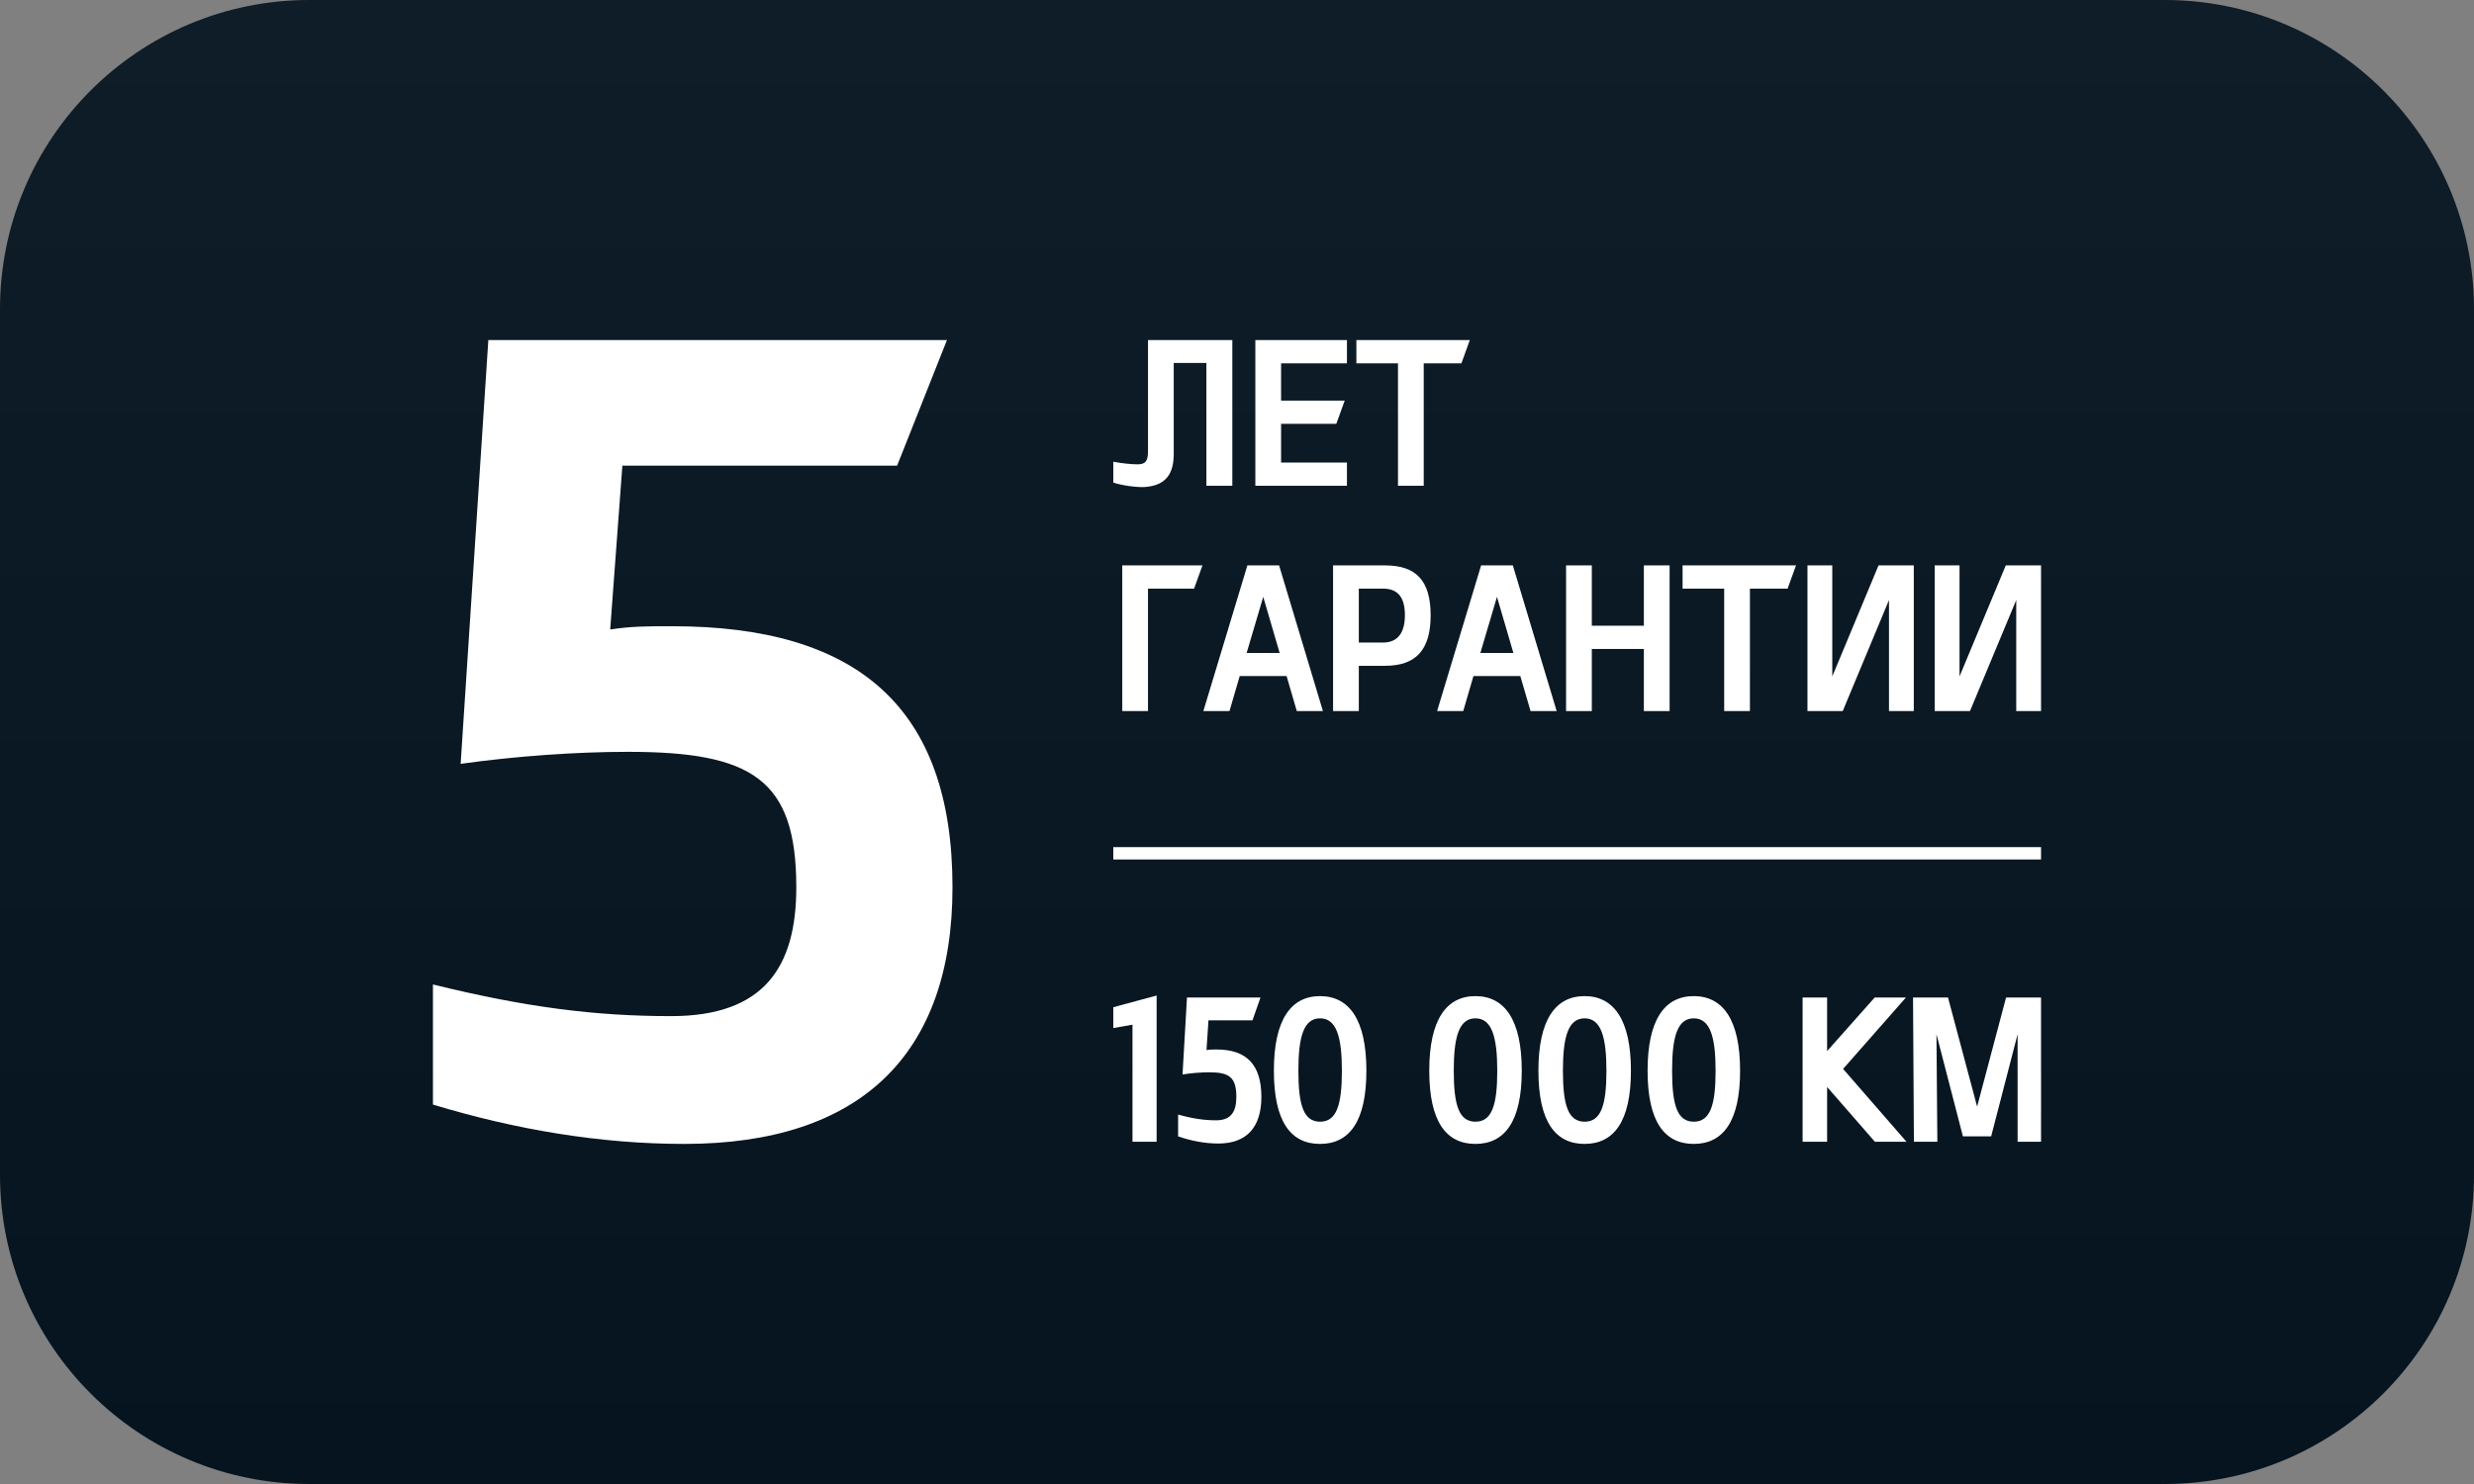 <svg xmlns="http://www.w3.org/2000/svg" width="400" height="240" viewBox="0 0 400 240" fill="none">
<rect x="0" y="0" width="400" height="240" fill="#808080" stroke="none"/>
<path d="M0 50C0 22.386 22.386 0 50 0L350 0C377.614 0 400 22.386 400 50V190C400 217.614 377.614 240 350 240L50 240C22.386 240 0 217.614 0 190L0 50Z" fill="url(#paint0_linear)"/>
<path d="M128.746 143.492C128.746 156.386 123.552 164.334 108.507 164.334C96.328 164.334 85.045 162.921 70 159.212V178.641C83.433 182.704 97.045 185 110.657 185C139.134 185 154 170.516 154 143.492C154 114.348 138.597 101.277 108.687 101.277C104.567 101.277 102.06 101.277 98.657 101.807L100.627 75.312H145.045L153.104 55H78.955L74.478 123.533C83.254 122.296 93.105 121.59 101.522 121.59C121.582 121.59 128.746 126.005 128.746 143.492Z" fill="white"/>
<path d="M185.61 55V72.955C185.61 74.608 185.188 75.094 183.891 75.094C182.835 75.094 181.418 74.932 180 74.673V78.043C181.508 78.562 184.102 78.854 185.158 78.757C188.566 78.497 189.772 76.553 189.772 73.409V58.695H195.05V78.562H199.243V55H185.61Z" fill="white"/>
<path d="M202.967 78.562H217.776V74.802H207.129V68.547H216.057L217.414 64.788H207.129V58.76H217.776V55H202.967V78.562Z" fill="white"/>
<path d="M219.302 58.76H226.028V78.562H230.19V58.76H236.283L237.64 55H219.302V58.76Z" fill="white"/>
<path d="M181.448 91.438V115H185.61V95.198H193.06L194.417 91.438H181.448Z" fill="white"/>
<path d="M209.672 115H213.894L206.806 91.438H201.679L194.561 115H198.783L200.442 109.328H208.013L209.672 115ZM204.243 96.526L206.897 105.601H201.558L204.243 96.526Z" fill="white"/>
<path d="M223.949 107.675C228.986 107.675 231.308 105.05 231.308 99.508C231.308 93.933 228.986 91.438 223.949 91.438H215.534V115H219.696V107.675H223.949ZM219.696 103.916V95.198H223.617C226.03 95.198 227.146 96.624 227.146 99.508C227.146 102.263 226.03 103.916 223.617 103.916H219.696Z" fill="white"/>
<path d="M247.463 115H251.685L244.598 91.438H239.47L232.352 115H236.575L238.233 109.328H245.804L247.463 115ZM242.034 96.526L244.688 105.601H239.349L242.034 96.526Z" fill="white"/>
<path d="M265.782 115H269.944V91.438H265.782V101.193H257.367V91.438H253.205V115H257.367V104.953H265.782V115Z" fill="white"/>
<path d="M272.042 95.198H278.768V115H282.93V95.198H289.023L290.38 91.438H272.042V95.198Z" fill="white"/>
<path d="M309.425 91.438H303.725L296.245 109.393V91.438H292.234V115H297.934L305.414 97.045V115H309.425V91.438Z" fill="white"/>
<path d="M330 91.438H324.299L316.82 109.393V91.438H312.808V115H318.509L325.989 97.045V115H330V91.438Z" fill="white"/>
<path d="M180 137H330V139H180V137Z" fill="white"/>
<path d="M183.101 184.647H187.005V161L180 162.893V166.262L183.101 165.717V184.647Z" fill="white"/>
<path d="M199.893 177.396C199.893 179.738 199.061 181.182 196.649 181.182C194.697 181.182 192.888 180.925 190.477 180.251V183.781C192.63 184.519 194.812 184.936 196.994 184.936C201.558 184.936 203.941 182.305 203.941 177.396C203.941 172.102 201.472 169.727 196.678 169.727C196.018 169.727 195.616 169.727 195.07 169.824L195.386 165.011H202.506L203.798 161.321H191.912L191.194 173.77C192.601 173.545 194.18 173.417 195.53 173.417C198.745 173.417 199.893 174.219 199.893 177.396Z" fill="white"/>
<path d="M213.427 185C218.136 185 220.92 181.406 220.92 173.16C220.92 164.914 218.136 161.096 213.427 161.096C208.719 161.096 205.963 164.914 205.963 173.16C205.963 181.438 208.719 185 213.427 185ZM213.427 181.406C210.757 181.406 209.925 178.711 209.925 173.16C209.925 167.738 210.757 164.69 213.427 164.69C216.097 164.69 216.959 167.738 216.959 173.16C216.959 178.711 216.097 181.406 213.427 181.406Z" fill="white"/>
<path d="M238.549 185C243.257 185 246.042 181.406 246.042 173.16C246.042 164.914 243.257 161.096 238.549 161.096C233.841 161.096 231.085 164.914 231.085 173.16C231.085 181.438 233.841 185 238.549 185ZM238.549 181.406C235.879 181.406 235.047 178.711 235.047 173.16C235.047 167.738 235.879 164.69 238.549 164.69C241.219 164.69 242.08 167.738 242.08 173.16C242.08 178.711 241.219 181.406 238.549 181.406Z" fill="white"/>
<path d="M256.199 185C260.907 185 263.692 181.406 263.692 173.16C263.692 164.914 260.907 161.096 256.199 161.096C251.49 161.096 248.734 164.914 248.734 173.16C248.734 181.438 251.49 185 256.199 185ZM256.199 181.406C253.529 181.406 252.696 178.711 252.696 173.16C252.696 167.738 253.529 164.69 256.199 164.69C258.869 164.69 259.73 167.738 259.73 173.16C259.73 178.711 258.869 181.406 256.199 181.406Z" fill="white"/>
<path d="M273.848 185C278.556 185 281.341 181.406 281.341 173.16C281.341 164.914 278.556 161.096 273.848 161.096C269.14 161.096 266.384 164.914 266.384 173.16C266.384 181.438 269.14 185 273.848 185ZM273.848 181.406C271.178 181.406 270.346 178.711 270.346 173.16C270.346 167.738 271.178 164.69 273.848 164.69C276.518 164.69 277.379 167.738 277.379 173.16C277.379 178.711 276.518 181.406 273.848 181.406Z" fill="white"/>
<path d="M291.448 184.647H295.41V175.791L303.133 184.647H308.243L297.994 172.872L308.157 161.321H303.104L295.41 169.984V161.321H291.448V184.647Z" fill="white"/>
<path d="M314.956 161.321H309.301L309.444 184.647H313.234L313.09 167.257L317.368 183.781H321.933L326.21 167.257V184.647H330V161.321H324.344L319.665 178.968L314.956 161.321Z" fill="white"/>
<defs>
<linearGradient id="paint0_linear" x1="200" y1="0" x2="200" y2="240" gradientUnits="userSpaceOnUse">
<stop stop-color="#0F1D28"/>
<stop offset="1" stop-color="#05141F"/>
</linearGradient>
</defs>
</svg>